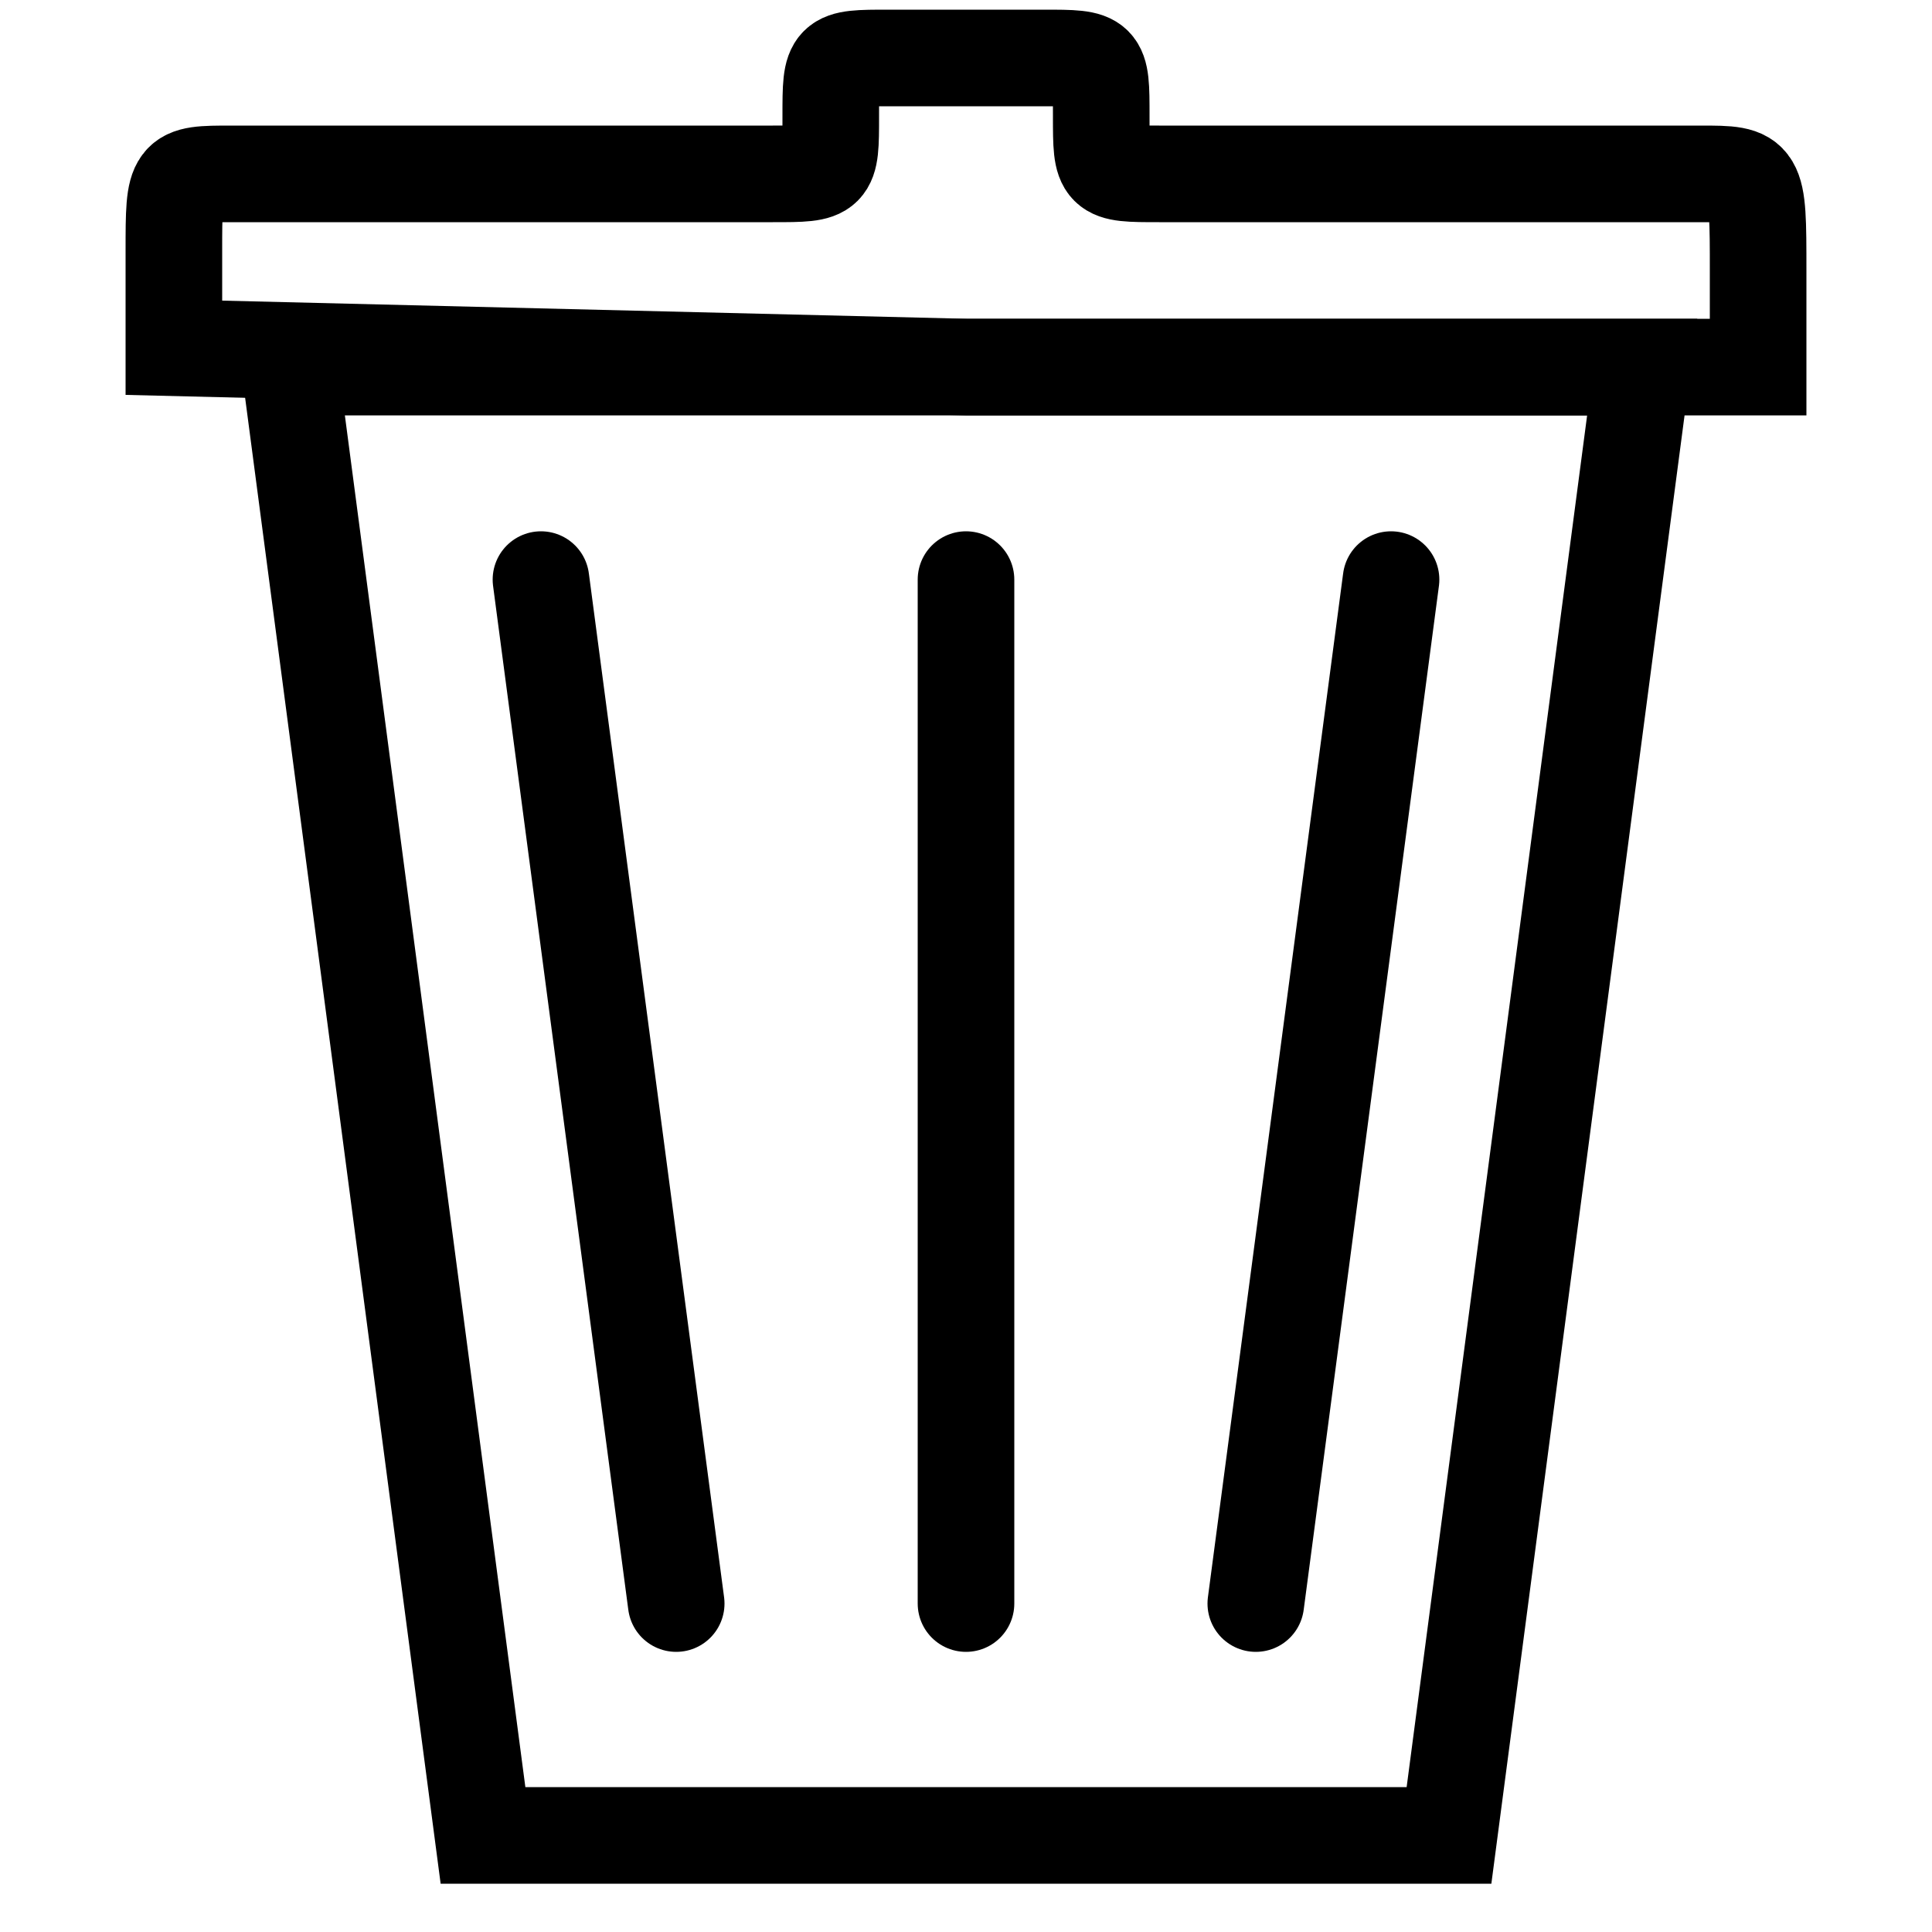 <svg height="100" width="100" xmlns="http://www.w3.org/2000/svg">
  <path d="M 15 19 l 10 76 h 50 l 10 -76 h -70 z
  M 28 30 l 7 53 M 50 30 v 53 M 72 30 l -7 53" fill="transparent" 
  stroke="black" stroke-width="5px" stroke-linecap="round" id="bin"/>
  <path d="M 50 19 h 41 v -5
  C 91 9 91 9 88 9 h -28 
  C 57 9 57 9 57 6
  C 57 3 57 3 54 3 h -8
  C 43 3 43 3 43 6
  C 43 9 43 9 40 9 h -28
  C 9 9 9 9 9 13 v 5 z
  " fill="transparent" stroke="black" stroke-width="5px"/>
</svg>